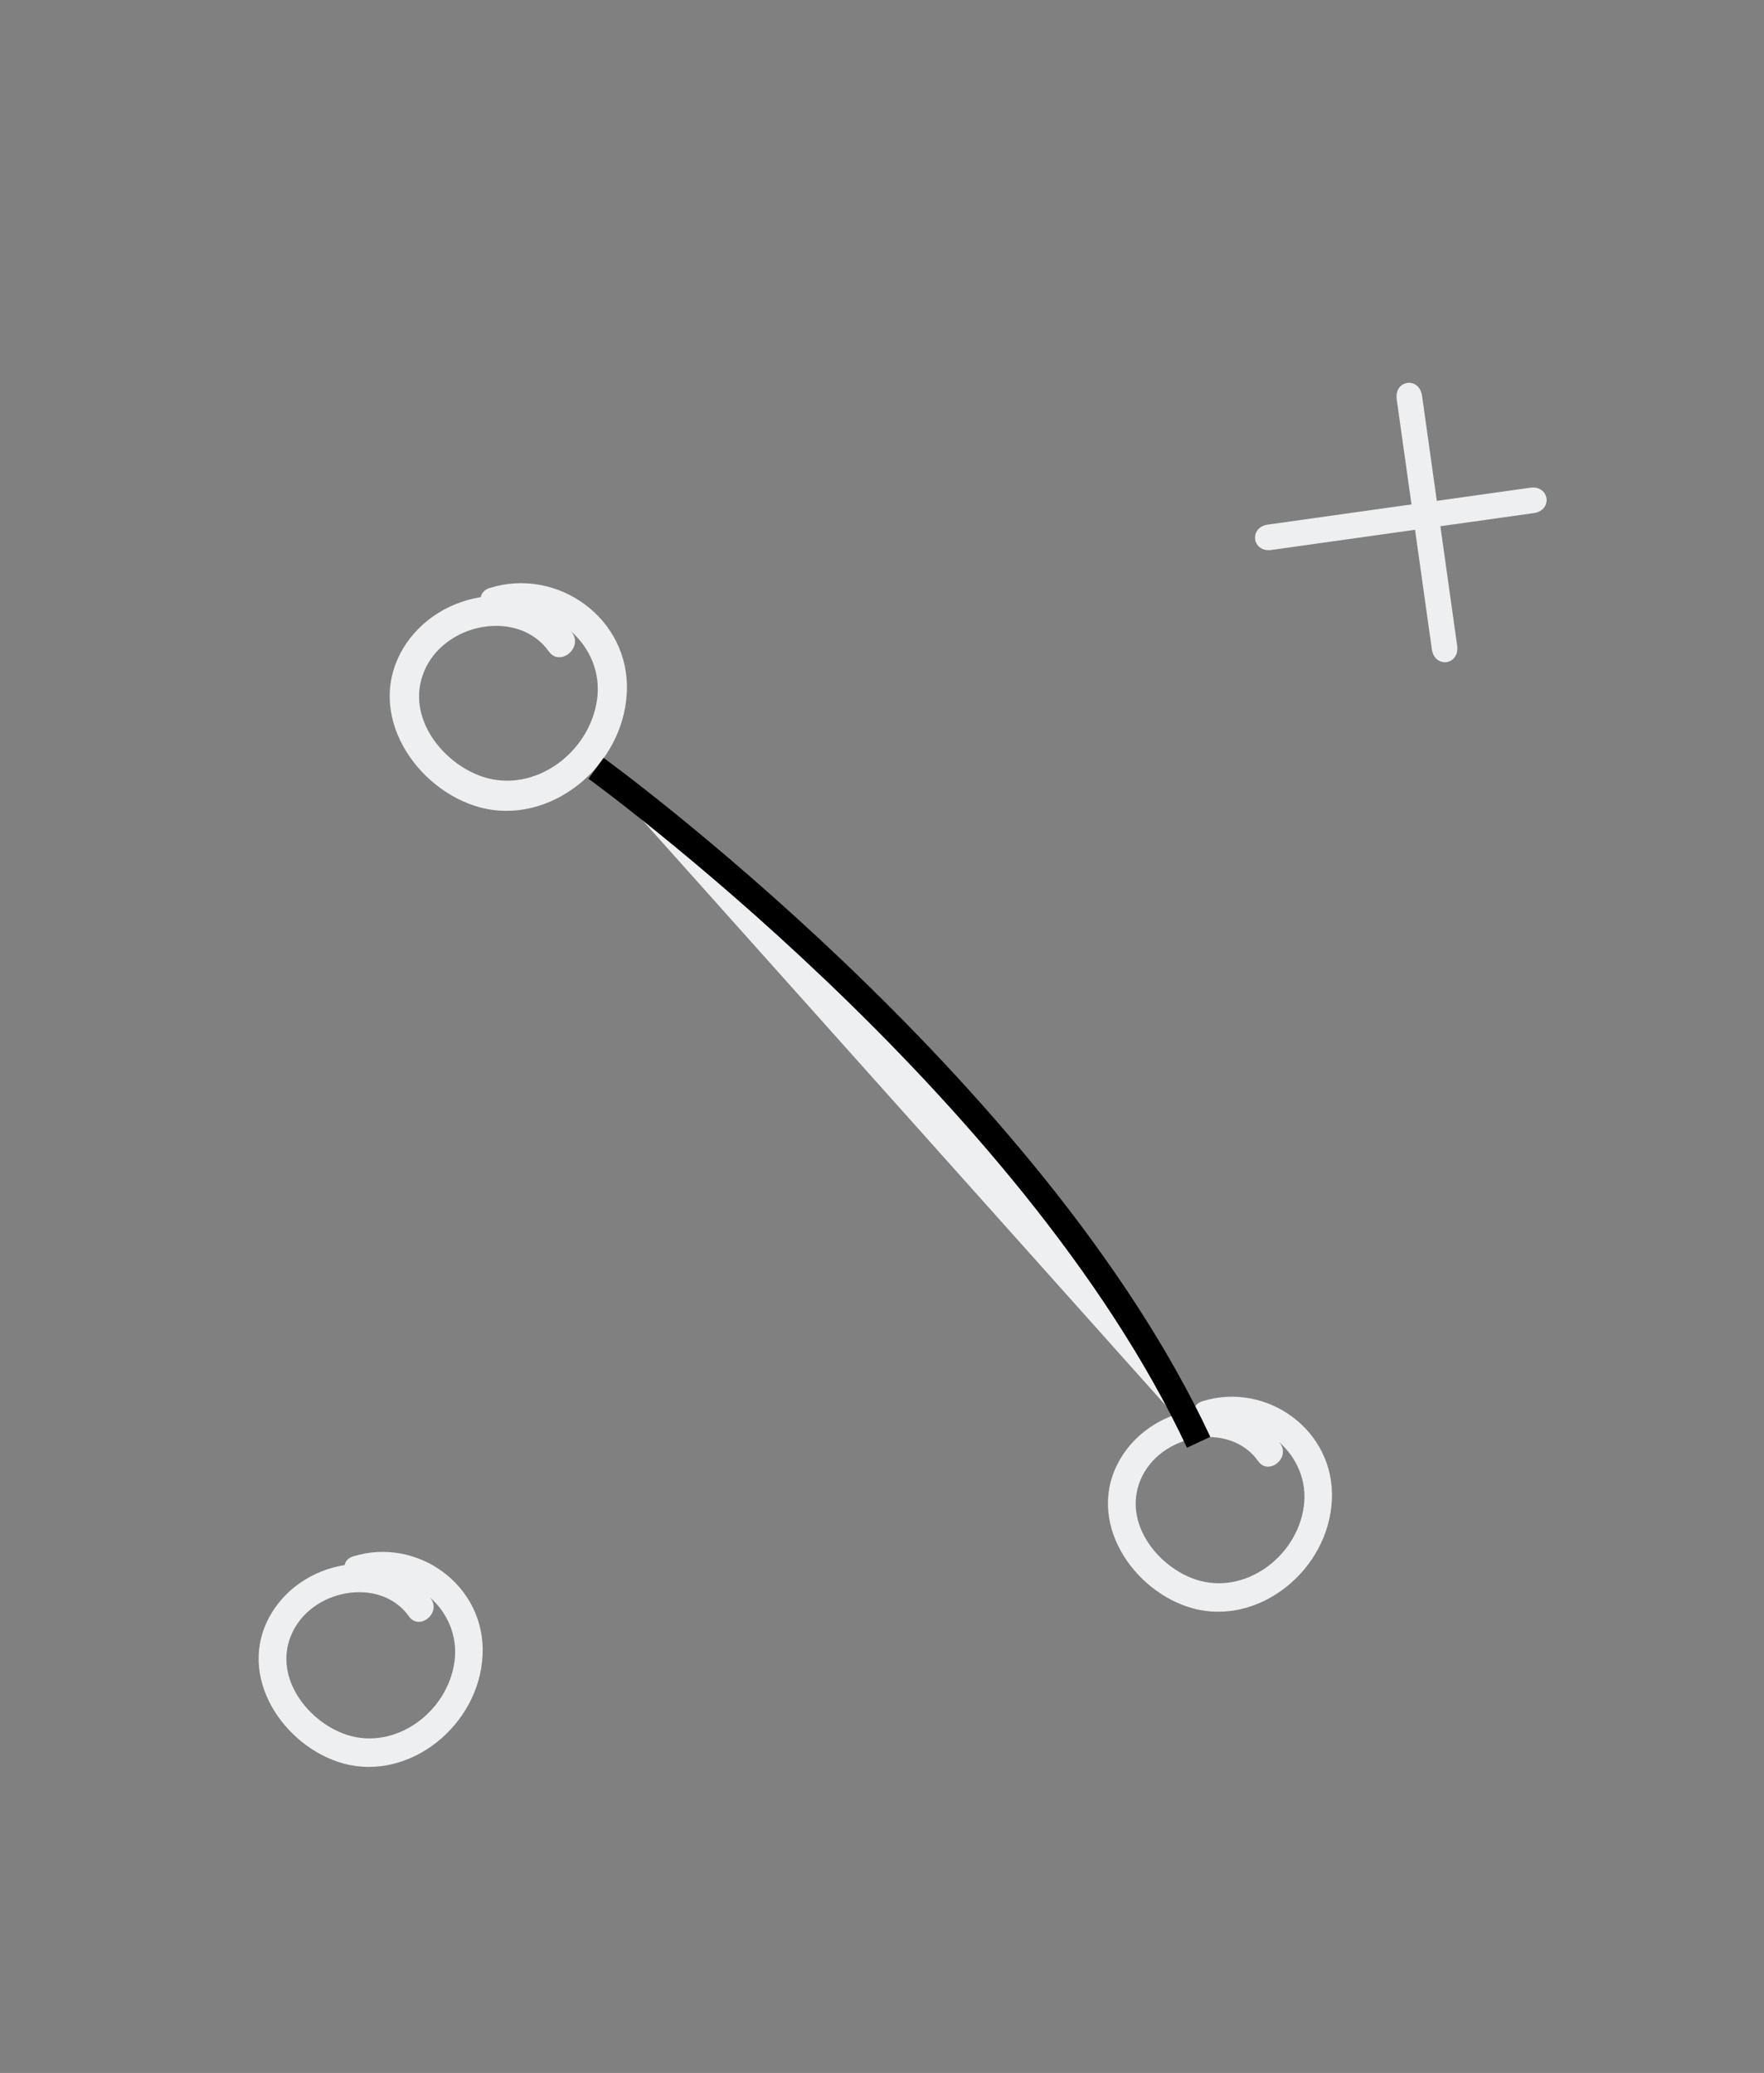 <svg width="137" height="161" viewBox="0 0 137 161" fill="none" xmlns="http://www.w3.org/2000/svg">
<rect x="0" y="0" width="137" height="161" fill="#808080" stroke="none"/>
<path d="M44.427 49.141C41.272 44.669 34.062 45.696 31.289 50.395C28.287 55.483 32.368 61.375 37.258 62.701C42.681 64.168 48.401 59.566 48.682 53.792C48.962 48.018 43.277 44.02 38.031 45.667C36.622 46.105 37.497 48.24 38.888 47.8C42.838 46.564 46.947 50.104 46.374 54.306C45.8 58.509 41.477 61.641 37.507 60.334C34.403 59.315 31.498 55.723 32.917 52.197C34.477 48.337 40.263 47.267 42.625 50.596C43.477 51.8 45.286 50.342 44.437 49.145L44.427 49.141Z" fill="#edeff0"/>
<path d="M99.422 112.112C96.442 107.888 89.633 108.858 87.014 113.296C84.179 118.102 88.033 123.665 92.652 124.918C97.773 126.304 103.176 121.957 103.44 116.504C103.705 111.05 98.336 107.275 93.381 108.83C92.05 109.244 92.877 111.26 94.191 110.845C97.921 109.677 101.802 113.021 101.261 116.99C100.719 120.959 96.635 123.917 92.886 122.683C89.954 121.72 87.212 118.328 88.552 114.997C90.025 111.352 95.49 110.342 97.72 113.486C98.525 114.623 100.233 113.246 99.431 112.116L99.422 112.112Z" fill="#edeff0"/>
<path d="M118.835 37.881L98.475 40.742C96.969 40.954 97.24 42.926 98.752 42.713L119.112 39.852C120.624 39.639 120.346 37.668 118.835 37.881Z" fill="#edeff0"/>
<path d="M108.477 31.026L111.202 50.418C111.416 51.942 113.383 51.665 113.169 50.141L110.444 30.75C110.229 29.22 108.262 29.496 108.477 31.026Z" fill="#edeff0"/>
<path d="M33.461 124.163C30.481 119.94 23.673 120.909 21.054 125.347C18.218 130.153 22.073 135.717 26.691 136.97C31.812 138.355 37.215 134.008 37.48 128.555C37.745 123.102 32.376 119.327 27.421 120.882C26.09 121.296 26.916 123.312 28.23 122.897C31.961 121.729 35.842 125.072 35.3 129.041C34.758 133.01 30.675 135.968 26.926 134.734C23.994 133.771 21.251 130.38 22.591 127.049C24.064 123.404 29.529 122.393 31.76 125.537C32.565 126.674 34.273 125.297 33.471 124.167L33.461 124.163Z" fill="#edeff0"/>
<path d="M46.291 59.673C46.291 59.673 80.076 84.166 93.091 112.016" stroke="black" stroke-width="2" fill="#edeff0"/>
</svg>